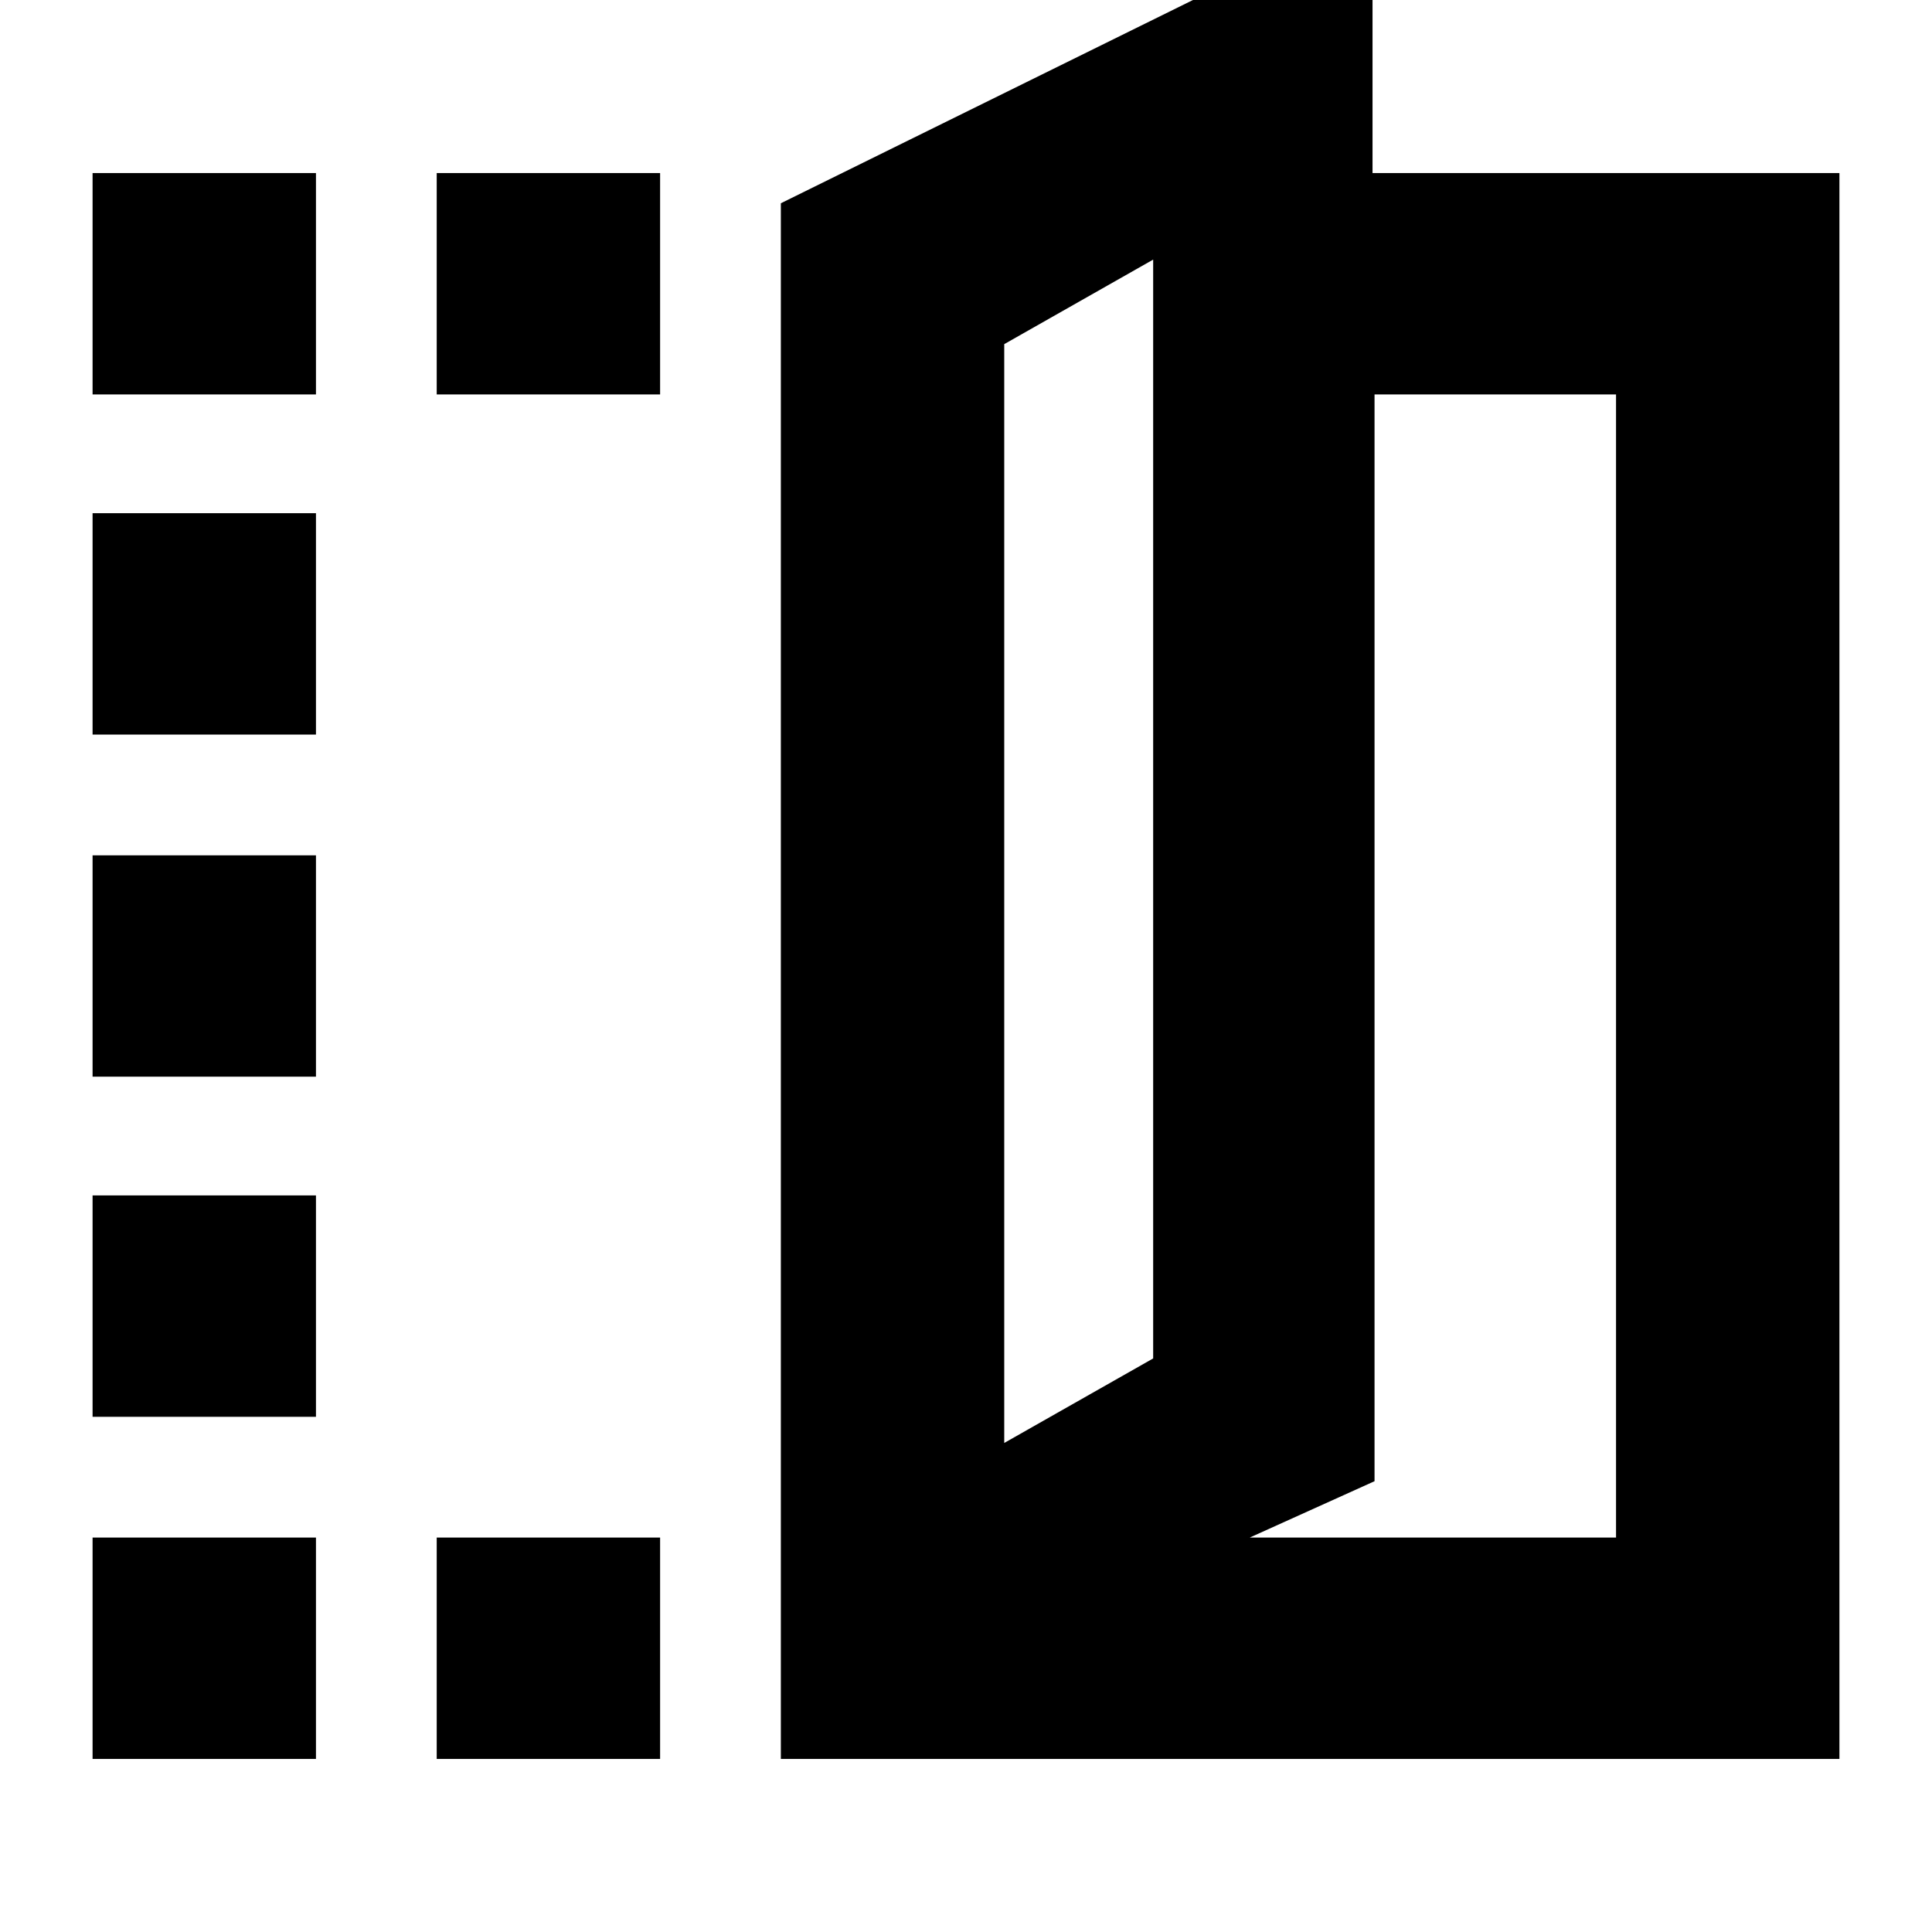 <svg xmlns="http://www.w3.org/2000/svg" height="24" viewBox="0 -960 960 960" width="24"><path d="M388-86v-773l294-145v130h232v788H388Zm111-157 74-42v-546l-74 42v546Zm122 47h182v-568H683v540l-62 28ZM46-764v-110h111v110H46Zm0 678v-110h111v110H46Zm0-170v-110h111v110H46Zm0-169v-110h111v110H46Zm0-170v-110h111v110H46Zm171-169v-110h111v110H217Zm0 678v-110h111v110H217Zm282-157v-546 546Z"/></svg>